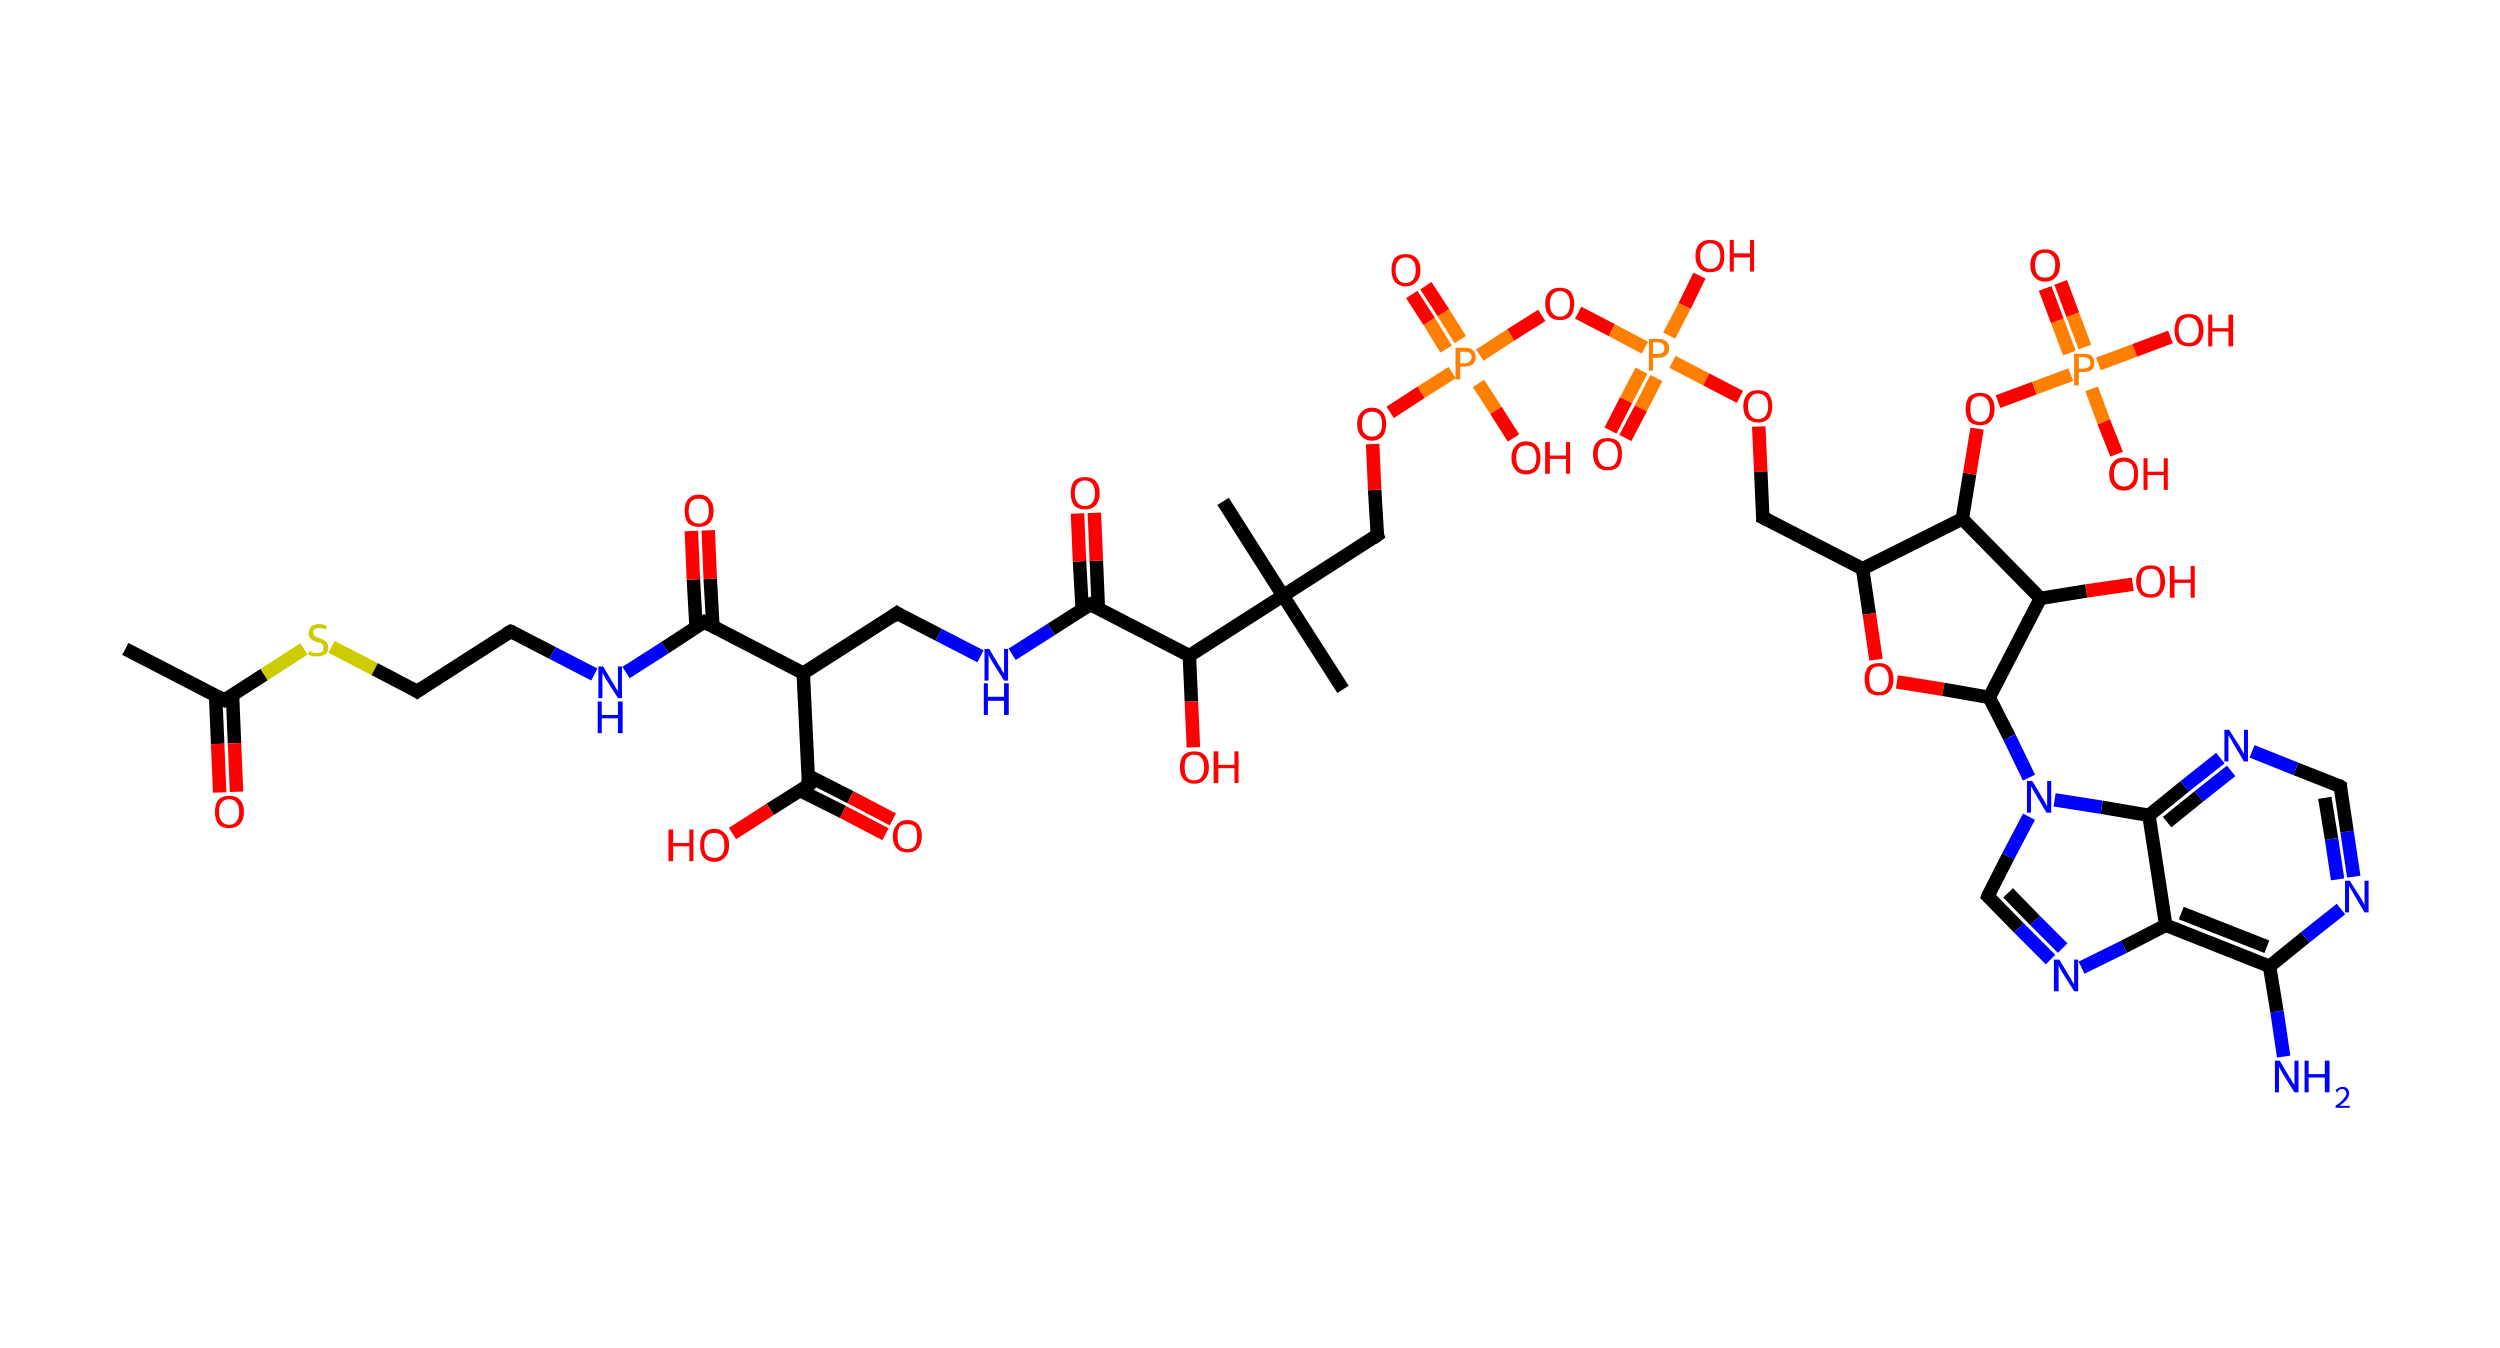 <?xml version='1.0' encoding='ASCII' standalone='yes'?>
<svg xmlns="http://www.w3.org/2000/svg" xmlns:rdkit="http://www.rdkit.org/xml" xmlns:xlink="http://www.w3.org/1999/xlink" version="1.1" baseProfile="full" xml:space="preserve" width="371px" height="200px" viewBox="0 0 371 200">
<!-- END OF HEADER -->
<rect style="opacity:1.0;fill:#FFFFFF;stroke:none" width="371.0" height="200.0" x="0.0" y="0.0"> </rect>
<path class="bond-0 atom-0 atom-1" d="M 18.6,96.3 L 33.3,103.9" style="fill:none;fill-rule:evenodd;stroke:#000000;stroke-width:2.0px;stroke-linecap:butt;stroke-linejoin:miter;stroke-opacity:1"/>
<path class="bond-1 atom-1 atom-2" d="M 32.0,103.3 L 32.3,110.4" style="fill:none;fill-rule:evenodd;stroke:#000000;stroke-width:2.0px;stroke-linecap:butt;stroke-linejoin:miter;stroke-opacity:1"/>
<path class="bond-1 atom-1 atom-2" d="M 32.3,110.4 L 32.6,117.6" style="fill:none;fill-rule:evenodd;stroke:#FF0000;stroke-width:2.0px;stroke-linecap:butt;stroke-linejoin:miter;stroke-opacity:1"/>
<path class="bond-1 atom-1 atom-2" d="M 34.5,103.1 L 34.8,110.3" style="fill:none;fill-rule:evenodd;stroke:#000000;stroke-width:2.0px;stroke-linecap:butt;stroke-linejoin:miter;stroke-opacity:1"/>
<path class="bond-1 atom-1 atom-2" d="M 34.8,110.3 L 35.1,117.5" style="fill:none;fill-rule:evenodd;stroke:#FF0000;stroke-width:2.0px;stroke-linecap:butt;stroke-linejoin:miter;stroke-opacity:1"/>
<path class="bond-2 atom-1 atom-3" d="M 33.3,103.9 L 39.2,100.1" style="fill:none;fill-rule:evenodd;stroke:#000000;stroke-width:2.0px;stroke-linecap:butt;stroke-linejoin:miter;stroke-opacity:1"/>
<path class="bond-2 atom-1 atom-3" d="M 39.2,100.1 L 45.1,96.3" style="fill:none;fill-rule:evenodd;stroke:#CCCC00;stroke-width:2.0px;stroke-linecap:butt;stroke-linejoin:miter;stroke-opacity:1"/>
<path class="bond-3 atom-3 atom-4" d="M 49.2,96.0 L 55.6,99.3" style="fill:none;fill-rule:evenodd;stroke:#CCCC00;stroke-width:2.0px;stroke-linecap:butt;stroke-linejoin:miter;stroke-opacity:1"/>
<path class="bond-3 atom-3 atom-4" d="M 55.6,99.3 L 61.9,102.6" style="fill:none;fill-rule:evenodd;stroke:#000000;stroke-width:2.0px;stroke-linecap:butt;stroke-linejoin:miter;stroke-opacity:1"/>
<path class="bond-4 atom-4 atom-5" d="M 61.9,102.6 L 75.8,93.7" style="fill:none;fill-rule:evenodd;stroke:#000000;stroke-width:2.0px;stroke-linecap:butt;stroke-linejoin:miter;stroke-opacity:1"/>
<path class="bond-5 atom-5 atom-6" d="M 75.8,93.7 L 82.0,96.9" style="fill:none;fill-rule:evenodd;stroke:#000000;stroke-width:2.0px;stroke-linecap:butt;stroke-linejoin:miter;stroke-opacity:1"/>
<path class="bond-5 atom-5 atom-6" d="M 82.0,96.9 L 88.2,100.1" style="fill:none;fill-rule:evenodd;stroke:#0000FF;stroke-width:2.0px;stroke-linecap:butt;stroke-linejoin:miter;stroke-opacity:1"/>
<path class="bond-6 atom-6 atom-7" d="M 92.9,99.8 L 98.7,96.1" style="fill:none;fill-rule:evenodd;stroke:#0000FF;stroke-width:2.0px;stroke-linecap:butt;stroke-linejoin:miter;stroke-opacity:1"/>
<path class="bond-6 atom-6 atom-7" d="M 98.7,96.1 L 104.5,92.3" style="fill:none;fill-rule:evenodd;stroke:#000000;stroke-width:2.0px;stroke-linecap:butt;stroke-linejoin:miter;stroke-opacity:1"/>
<path class="bond-7 atom-7 atom-8" d="M 105.8,93.0 L 105.4,85.9" style="fill:none;fill-rule:evenodd;stroke:#000000;stroke-width:2.0px;stroke-linecap:butt;stroke-linejoin:miter;stroke-opacity:1"/>
<path class="bond-7 atom-7 atom-8" d="M 105.4,85.9 L 105.1,78.7" style="fill:none;fill-rule:evenodd;stroke:#FF0000;stroke-width:2.0px;stroke-linecap:butt;stroke-linejoin:miter;stroke-opacity:1"/>
<path class="bond-7 atom-7 atom-8" d="M 103.3,93.1 L 102.9,86.0" style="fill:none;fill-rule:evenodd;stroke:#000000;stroke-width:2.0px;stroke-linecap:butt;stroke-linejoin:miter;stroke-opacity:1"/>
<path class="bond-7 atom-7 atom-8" d="M 102.9,86.0 L 102.6,78.8" style="fill:none;fill-rule:evenodd;stroke:#FF0000;stroke-width:2.0px;stroke-linecap:butt;stroke-linejoin:miter;stroke-opacity:1"/>
<path class="bond-8 atom-7 atom-9" d="M 104.5,92.3 L 119.2,99.9" style="fill:none;fill-rule:evenodd;stroke:#000000;stroke-width:2.0px;stroke-linecap:butt;stroke-linejoin:miter;stroke-opacity:1"/>
<path class="bond-9 atom-9 atom-10" d="M 119.2,99.9 L 133.1,91.0" style="fill:none;fill-rule:evenodd;stroke:#000000;stroke-width:2.0px;stroke-linecap:butt;stroke-linejoin:miter;stroke-opacity:1"/>
<path class="bond-10 atom-10 atom-11" d="M 133.1,91.0 L 139.3,94.2" style="fill:none;fill-rule:evenodd;stroke:#000000;stroke-width:2.0px;stroke-linecap:butt;stroke-linejoin:miter;stroke-opacity:1"/>
<path class="bond-10 atom-10 atom-11" d="M 139.3,94.2 L 145.5,97.4" style="fill:none;fill-rule:evenodd;stroke:#0000FF;stroke-width:2.0px;stroke-linecap:butt;stroke-linejoin:miter;stroke-opacity:1"/>
<path class="bond-11 atom-11 atom-12" d="M 150.2,97.1 L 156.0,93.4" style="fill:none;fill-rule:evenodd;stroke:#0000FF;stroke-width:2.0px;stroke-linecap:butt;stroke-linejoin:miter;stroke-opacity:1"/>
<path class="bond-11 atom-11 atom-12" d="M 156.0,93.4 L 161.8,89.7" style="fill:none;fill-rule:evenodd;stroke:#000000;stroke-width:2.0px;stroke-linecap:butt;stroke-linejoin:miter;stroke-opacity:1"/>
<path class="bond-12 atom-12 atom-13" d="M 163.0,90.4 L 162.7,83.2" style="fill:none;fill-rule:evenodd;stroke:#000000;stroke-width:2.0px;stroke-linecap:butt;stroke-linejoin:miter;stroke-opacity:1"/>
<path class="bond-12 atom-12 atom-13" d="M 162.7,83.2 L 162.4,76.1" style="fill:none;fill-rule:evenodd;stroke:#FF0000;stroke-width:2.0px;stroke-linecap:butt;stroke-linejoin:miter;stroke-opacity:1"/>
<path class="bond-12 atom-12 atom-13" d="M 160.6,90.5 L 160.2,83.3" style="fill:none;fill-rule:evenodd;stroke:#000000;stroke-width:2.0px;stroke-linecap:butt;stroke-linejoin:miter;stroke-opacity:1"/>
<path class="bond-12 atom-12 atom-13" d="M 160.2,83.3 L 159.9,76.2" style="fill:none;fill-rule:evenodd;stroke:#FF0000;stroke-width:2.0px;stroke-linecap:butt;stroke-linejoin:miter;stroke-opacity:1"/>
<path class="bond-13 atom-12 atom-14" d="M 161.8,89.7 L 176.5,97.3" style="fill:none;fill-rule:evenodd;stroke:#000000;stroke-width:2.0px;stroke-linecap:butt;stroke-linejoin:miter;stroke-opacity:1"/>
<path class="bond-14 atom-14 atom-15" d="M 176.5,97.3 L 176.8,104.1" style="fill:none;fill-rule:evenodd;stroke:#000000;stroke-width:2.0px;stroke-linecap:butt;stroke-linejoin:miter;stroke-opacity:1"/>
<path class="bond-14 atom-14 atom-15" d="M 176.8,104.1 L 177.1,110.9" style="fill:none;fill-rule:evenodd;stroke:#FF0000;stroke-width:2.0px;stroke-linecap:butt;stroke-linejoin:miter;stroke-opacity:1"/>
<path class="bond-15 atom-14 atom-16" d="M 176.5,97.3 L 190.4,88.4" style="fill:none;fill-rule:evenodd;stroke:#000000;stroke-width:2.0px;stroke-linecap:butt;stroke-linejoin:miter;stroke-opacity:1"/>
<path class="bond-16 atom-16 atom-17" d="M 190.4,88.4 L 181.5,74.4" style="fill:none;fill-rule:evenodd;stroke:#000000;stroke-width:2.0px;stroke-linecap:butt;stroke-linejoin:miter;stroke-opacity:1"/>
<path class="bond-17 atom-16 atom-18" d="M 190.4,88.4 L 199.3,102.3" style="fill:none;fill-rule:evenodd;stroke:#000000;stroke-width:2.0px;stroke-linecap:butt;stroke-linejoin:miter;stroke-opacity:1"/>
<path class="bond-18 atom-16 atom-19" d="M 190.4,88.4 L 204.4,79.4" style="fill:none;fill-rule:evenodd;stroke:#000000;stroke-width:2.0px;stroke-linecap:butt;stroke-linejoin:miter;stroke-opacity:1"/>
<path class="bond-19 atom-19 atom-20" d="M 204.4,79.4 L 204.0,72.7" style="fill:none;fill-rule:evenodd;stroke:#000000;stroke-width:2.0px;stroke-linecap:butt;stroke-linejoin:miter;stroke-opacity:1"/>
<path class="bond-19 atom-19 atom-20" d="M 204.0,72.7 L 203.7,65.9" style="fill:none;fill-rule:evenodd;stroke:#FF0000;stroke-width:2.0px;stroke-linecap:butt;stroke-linejoin:miter;stroke-opacity:1"/>
<path class="bond-20 atom-20 atom-21" d="M 206.3,61.2 L 210.9,58.2" style="fill:none;fill-rule:evenodd;stroke:#FF0000;stroke-width:2.0px;stroke-linecap:butt;stroke-linejoin:miter;stroke-opacity:1"/>
<path class="bond-20 atom-20 atom-21" d="M 210.9,58.2 L 215.5,55.3" style="fill:none;fill-rule:evenodd;stroke:#FF7F00;stroke-width:2.0px;stroke-linecap:butt;stroke-linejoin:miter;stroke-opacity:1"/>
<path class="bond-21 atom-21 atom-22" d="M 216.7,50.4 L 214.2,46.4" style="fill:none;fill-rule:evenodd;stroke:#FF7F00;stroke-width:2.0px;stroke-linecap:butt;stroke-linejoin:miter;stroke-opacity:1"/>
<path class="bond-21 atom-21 atom-22" d="M 214.2,46.4 L 211.6,42.4" style="fill:none;fill-rule:evenodd;stroke:#FF0000;stroke-width:2.0px;stroke-linecap:butt;stroke-linejoin:miter;stroke-opacity:1"/>
<path class="bond-21 atom-21 atom-22" d="M 214.6,51.8 L 212.1,47.7" style="fill:none;fill-rule:evenodd;stroke:#FF7F00;stroke-width:2.0px;stroke-linecap:butt;stroke-linejoin:miter;stroke-opacity:1"/>
<path class="bond-21 atom-21 atom-22" d="M 212.1,47.7 L 209.5,43.7" style="fill:none;fill-rule:evenodd;stroke:#FF0000;stroke-width:2.0px;stroke-linecap:butt;stroke-linejoin:miter;stroke-opacity:1"/>
<path class="bond-22 atom-21 atom-23" d="M 219.4,56.9 L 222.0,60.9" style="fill:none;fill-rule:evenodd;stroke:#FF7F00;stroke-width:2.0px;stroke-linecap:butt;stroke-linejoin:miter;stroke-opacity:1"/>
<path class="bond-22 atom-21 atom-23" d="M 222.0,60.9 L 224.6,65.0" style="fill:none;fill-rule:evenodd;stroke:#FF0000;stroke-width:2.0px;stroke-linecap:butt;stroke-linejoin:miter;stroke-opacity:1"/>
<path class="bond-23 atom-21 atom-24" d="M 219.6,52.7 L 224.2,49.7" style="fill:none;fill-rule:evenodd;stroke:#FF7F00;stroke-width:2.0px;stroke-linecap:butt;stroke-linejoin:miter;stroke-opacity:1"/>
<path class="bond-23 atom-21 atom-24" d="M 224.2,49.7 L 228.8,46.8" style="fill:none;fill-rule:evenodd;stroke:#FF0000;stroke-width:2.0px;stroke-linecap:butt;stroke-linejoin:miter;stroke-opacity:1"/>
<path class="bond-24 atom-24 atom-25" d="M 234.2,46.4 L 239.2,49.0" style="fill:none;fill-rule:evenodd;stroke:#FF0000;stroke-width:2.0px;stroke-linecap:butt;stroke-linejoin:miter;stroke-opacity:1"/>
<path class="bond-24 atom-24 atom-25" d="M 239.2,49.0 L 244.1,51.6" style="fill:none;fill-rule:evenodd;stroke:#FF7F00;stroke-width:2.0px;stroke-linecap:butt;stroke-linejoin:miter;stroke-opacity:1"/>
<path class="bond-25 atom-25 atom-26" d="M 243.6,55.0 L 241.3,59.4" style="fill:none;fill-rule:evenodd;stroke:#FF7F00;stroke-width:2.0px;stroke-linecap:butt;stroke-linejoin:miter;stroke-opacity:1"/>
<path class="bond-25 atom-25 atom-26" d="M 241.3,59.4 L 239.0,63.9" style="fill:none;fill-rule:evenodd;stroke:#FF0000;stroke-width:2.0px;stroke-linecap:butt;stroke-linejoin:miter;stroke-opacity:1"/>
<path class="bond-25 atom-25 atom-26" d="M 245.8,56.1 L 243.5,60.6" style="fill:none;fill-rule:evenodd;stroke:#FF7F00;stroke-width:2.0px;stroke-linecap:butt;stroke-linejoin:miter;stroke-opacity:1"/>
<path class="bond-25 atom-25 atom-26" d="M 243.5,60.6 L 241.2,65.0" style="fill:none;fill-rule:evenodd;stroke:#FF0000;stroke-width:2.0px;stroke-linecap:butt;stroke-linejoin:miter;stroke-opacity:1"/>
<path class="bond-26 atom-25 atom-27" d="M 247.7,49.8 L 250.0,45.4" style="fill:none;fill-rule:evenodd;stroke:#FF7F00;stroke-width:2.0px;stroke-linecap:butt;stroke-linejoin:miter;stroke-opacity:1"/>
<path class="bond-26 atom-25 atom-27" d="M 250.0,45.4 L 252.2,40.9" style="fill:none;fill-rule:evenodd;stroke:#FF0000;stroke-width:2.0px;stroke-linecap:butt;stroke-linejoin:miter;stroke-opacity:1"/>
<path class="bond-27 atom-25 atom-28" d="M 248.2,53.7 L 253.2,56.3" style="fill:none;fill-rule:evenodd;stroke:#FF7F00;stroke-width:2.0px;stroke-linecap:butt;stroke-linejoin:miter;stroke-opacity:1"/>
<path class="bond-27 atom-25 atom-28" d="M 253.2,56.3 L 258.2,58.9" style="fill:none;fill-rule:evenodd;stroke:#FF0000;stroke-width:2.0px;stroke-linecap:butt;stroke-linejoin:miter;stroke-opacity:1"/>
<path class="bond-28 atom-28 atom-29" d="M 261.0,63.3 L 261.3,70.0" style="fill:none;fill-rule:evenodd;stroke:#FF0000;stroke-width:2.0px;stroke-linecap:butt;stroke-linejoin:miter;stroke-opacity:1"/>
<path class="bond-28 atom-28 atom-29" d="M 261.3,70.0 L 261.6,76.8" style="fill:none;fill-rule:evenodd;stroke:#000000;stroke-width:2.0px;stroke-linecap:butt;stroke-linejoin:miter;stroke-opacity:1"/>
<path class="bond-29 atom-29 atom-30" d="M 261.6,76.8 L 276.4,84.4" style="fill:none;fill-rule:evenodd;stroke:#000000;stroke-width:2.0px;stroke-linecap:butt;stroke-linejoin:miter;stroke-opacity:1"/>
<path class="bond-30 atom-30 atom-31" d="M 276.4,84.4 L 277.4,91.1" style="fill:none;fill-rule:evenodd;stroke:#000000;stroke-width:2.0px;stroke-linecap:butt;stroke-linejoin:miter;stroke-opacity:1"/>
<path class="bond-30 atom-30 atom-31" d="M 277.4,91.1 L 278.4,97.9" style="fill:none;fill-rule:evenodd;stroke:#FF0000;stroke-width:2.0px;stroke-linecap:butt;stroke-linejoin:miter;stroke-opacity:1"/>
<path class="bond-31 atom-31 atom-32" d="M 281.5,101.2 L 288.4,102.3" style="fill:none;fill-rule:evenodd;stroke:#FF0000;stroke-width:2.0px;stroke-linecap:butt;stroke-linejoin:miter;stroke-opacity:1"/>
<path class="bond-31 atom-31 atom-32" d="M 288.4,102.3 L 295.2,103.5" style="fill:none;fill-rule:evenodd;stroke:#000000;stroke-width:2.0px;stroke-linecap:butt;stroke-linejoin:miter;stroke-opacity:1"/>
<path class="bond-32 atom-32 atom-33" d="M 295.2,103.5 L 298.2,109.4" style="fill:none;fill-rule:evenodd;stroke:#000000;stroke-width:2.0px;stroke-linecap:butt;stroke-linejoin:miter;stroke-opacity:1"/>
<path class="bond-32 atom-32 atom-33" d="M 298.2,109.4 L 301.1,115.4" style="fill:none;fill-rule:evenodd;stroke:#0000FF;stroke-width:2.0px;stroke-linecap:butt;stroke-linejoin:miter;stroke-opacity:1"/>
<path class="bond-33 atom-33 atom-34" d="M 301.1,121.2 L 298.0,127.1" style="fill:none;fill-rule:evenodd;stroke:#0000FF;stroke-width:2.0px;stroke-linecap:butt;stroke-linejoin:miter;stroke-opacity:1"/>
<path class="bond-33 atom-33 atom-34" d="M 298.0,127.1 L 295.0,133.0" style="fill:none;fill-rule:evenodd;stroke:#000000;stroke-width:2.0px;stroke-linecap:butt;stroke-linejoin:miter;stroke-opacity:1"/>
<path class="bond-34 atom-34 atom-35" d="M 295.0,133.0 L 299.6,137.7" style="fill:none;fill-rule:evenodd;stroke:#000000;stroke-width:2.0px;stroke-linecap:butt;stroke-linejoin:miter;stroke-opacity:1"/>
<path class="bond-34 atom-34 atom-35" d="M 299.6,137.7 L 304.3,142.4" style="fill:none;fill-rule:evenodd;stroke:#0000FF;stroke-width:2.0px;stroke-linecap:butt;stroke-linejoin:miter;stroke-opacity:1"/>
<path class="bond-34 atom-34 atom-35" d="M 298.0,132.5 L 302.0,136.6" style="fill:none;fill-rule:evenodd;stroke:#000000;stroke-width:2.0px;stroke-linecap:butt;stroke-linejoin:miter;stroke-opacity:1"/>
<path class="bond-34 atom-34 atom-35" d="M 302.0,136.6 L 306.1,140.7" style="fill:none;fill-rule:evenodd;stroke:#0000FF;stroke-width:2.0px;stroke-linecap:butt;stroke-linejoin:miter;stroke-opacity:1"/>
<path class="bond-35 atom-35 atom-36" d="M 308.9,143.6 L 315.2,140.5" style="fill:none;fill-rule:evenodd;stroke:#0000FF;stroke-width:2.0px;stroke-linecap:butt;stroke-linejoin:miter;stroke-opacity:1"/>
<path class="bond-35 atom-35 atom-36" d="M 315.2,140.5 L 321.4,137.3" style="fill:none;fill-rule:evenodd;stroke:#000000;stroke-width:2.0px;stroke-linecap:butt;stroke-linejoin:miter;stroke-opacity:1"/>
<path class="bond-36 atom-36 atom-37" d="M 321.4,137.3 L 336.8,143.4" style="fill:none;fill-rule:evenodd;stroke:#000000;stroke-width:2.0px;stroke-linecap:butt;stroke-linejoin:miter;stroke-opacity:1"/>
<path class="bond-36 atom-36 atom-37" d="M 323.7,135.5 L 336.4,140.5" style="fill:none;fill-rule:evenodd;stroke:#000000;stroke-width:2.0px;stroke-linecap:butt;stroke-linejoin:miter;stroke-opacity:1"/>
<path class="bond-37 atom-37 atom-38" d="M 336.8,143.4 L 337.9,150.1" style="fill:none;fill-rule:evenodd;stroke:#000000;stroke-width:2.0px;stroke-linecap:butt;stroke-linejoin:miter;stroke-opacity:1"/>
<path class="bond-37 atom-37 atom-38" d="M 337.9,150.1 L 338.9,156.8" style="fill:none;fill-rule:evenodd;stroke:#0000FF;stroke-width:2.0px;stroke-linecap:butt;stroke-linejoin:miter;stroke-opacity:1"/>
<path class="bond-38 atom-37 atom-39" d="M 336.8,143.4 L 342.1,139.1" style="fill:none;fill-rule:evenodd;stroke:#000000;stroke-width:2.0px;stroke-linecap:butt;stroke-linejoin:miter;stroke-opacity:1"/>
<path class="bond-38 atom-37 atom-39" d="M 342.1,139.1 L 347.4,134.9" style="fill:none;fill-rule:evenodd;stroke:#0000FF;stroke-width:2.0px;stroke-linecap:butt;stroke-linejoin:miter;stroke-opacity:1"/>
<path class="bond-39 atom-39 atom-40" d="M 349.3,130.1 L 348.3,123.4" style="fill:none;fill-rule:evenodd;stroke:#0000FF;stroke-width:2.0px;stroke-linecap:butt;stroke-linejoin:miter;stroke-opacity:1"/>
<path class="bond-39 atom-39 atom-40" d="M 348.3,123.4 L 347.3,116.7" style="fill:none;fill-rule:evenodd;stroke:#000000;stroke-width:2.0px;stroke-linecap:butt;stroke-linejoin:miter;stroke-opacity:1"/>
<path class="bond-39 atom-39 atom-40" d="M 346.9,130.5 L 346.0,124.5" style="fill:none;fill-rule:evenodd;stroke:#0000FF;stroke-width:2.0px;stroke-linecap:butt;stroke-linejoin:miter;stroke-opacity:1"/>
<path class="bond-39 atom-39 atom-40" d="M 346.0,124.5 L 345.0,118.4" style="fill:none;fill-rule:evenodd;stroke:#000000;stroke-width:2.0px;stroke-linecap:butt;stroke-linejoin:miter;stroke-opacity:1"/>
<path class="bond-40 atom-40 atom-41" d="M 347.3,116.7 L 340.7,114.1" style="fill:none;fill-rule:evenodd;stroke:#000000;stroke-width:2.0px;stroke-linecap:butt;stroke-linejoin:miter;stroke-opacity:1"/>
<path class="bond-40 atom-40 atom-41" d="M 340.7,114.1 L 334.2,111.5" style="fill:none;fill-rule:evenodd;stroke:#0000FF;stroke-width:2.0px;stroke-linecap:butt;stroke-linejoin:miter;stroke-opacity:1"/>
<path class="bond-41 atom-41 atom-42" d="M 329.5,112.5 L 324.2,116.7" style="fill:none;fill-rule:evenodd;stroke:#0000FF;stroke-width:2.0px;stroke-linecap:butt;stroke-linejoin:miter;stroke-opacity:1"/>
<path class="bond-41 atom-41 atom-42" d="M 324.2,116.7 L 318.9,121.0" style="fill:none;fill-rule:evenodd;stroke:#000000;stroke-width:2.0px;stroke-linecap:butt;stroke-linejoin:miter;stroke-opacity:1"/>
<path class="bond-41 atom-41 atom-42" d="M 331.1,114.4 L 326.3,118.2" style="fill:none;fill-rule:evenodd;stroke:#0000FF;stroke-width:2.0px;stroke-linecap:butt;stroke-linejoin:miter;stroke-opacity:1"/>
<path class="bond-41 atom-41 atom-42" d="M 326.3,118.2 L 321.6,122.0" style="fill:none;fill-rule:evenodd;stroke:#000000;stroke-width:2.0px;stroke-linecap:butt;stroke-linejoin:miter;stroke-opacity:1"/>
<path class="bond-42 atom-32 atom-43" d="M 295.2,103.5 L 302.8,88.8" style="fill:none;fill-rule:evenodd;stroke:#000000;stroke-width:2.0px;stroke-linecap:butt;stroke-linejoin:miter;stroke-opacity:1"/>
<path class="bond-43 atom-43 atom-44" d="M 302.8,88.8 L 309.6,87.7" style="fill:none;fill-rule:evenodd;stroke:#000000;stroke-width:2.0px;stroke-linecap:butt;stroke-linejoin:miter;stroke-opacity:1"/>
<path class="bond-43 atom-43 atom-44" d="M 309.6,87.7 L 316.5,86.7" style="fill:none;fill-rule:evenodd;stroke:#FF0000;stroke-width:2.0px;stroke-linecap:butt;stroke-linejoin:miter;stroke-opacity:1"/>
<path class="bond-44 atom-43 atom-45" d="M 302.8,88.8 L 291.2,77.0" style="fill:none;fill-rule:evenodd;stroke:#000000;stroke-width:2.0px;stroke-linecap:butt;stroke-linejoin:miter;stroke-opacity:1"/>
<path class="bond-45 atom-45 atom-46" d="M 291.2,77.0 L 292.3,70.3" style="fill:none;fill-rule:evenodd;stroke:#000000;stroke-width:2.0px;stroke-linecap:butt;stroke-linejoin:miter;stroke-opacity:1"/>
<path class="bond-45 atom-45 atom-46" d="M 292.3,70.3 L 293.4,63.6" style="fill:none;fill-rule:evenodd;stroke:#FF0000;stroke-width:2.0px;stroke-linecap:butt;stroke-linejoin:miter;stroke-opacity:1"/>
<path class="bond-46 atom-46 atom-47" d="M 296.5,59.6 L 301.9,57.6" style="fill:none;fill-rule:evenodd;stroke:#FF0000;stroke-width:2.0px;stroke-linecap:butt;stroke-linejoin:miter;stroke-opacity:1"/>
<path class="bond-46 atom-46 atom-47" d="M 301.9,57.6 L 307.3,55.6" style="fill:none;fill-rule:evenodd;stroke:#FF7F00;stroke-width:2.0px;stroke-linecap:butt;stroke-linejoin:miter;stroke-opacity:1"/>
<path class="bond-47 atom-47 atom-48" d="M 309.4,51.5 L 307.6,46.7" style="fill:none;fill-rule:evenodd;stroke:#FF7F00;stroke-width:2.0px;stroke-linecap:butt;stroke-linejoin:miter;stroke-opacity:1"/>
<path class="bond-47 atom-47 atom-48" d="M 307.6,46.7 L 305.8,41.9" style="fill:none;fill-rule:evenodd;stroke:#FF0000;stroke-width:2.0px;stroke-linecap:butt;stroke-linejoin:miter;stroke-opacity:1"/>
<path class="bond-47 atom-47 atom-48" d="M 307.1,52.4 L 305.3,47.6" style="fill:none;fill-rule:evenodd;stroke:#FF7F00;stroke-width:2.0px;stroke-linecap:butt;stroke-linejoin:miter;stroke-opacity:1"/>
<path class="bond-47 atom-47 atom-48" d="M 305.3,47.6 L 303.5,42.8" style="fill:none;fill-rule:evenodd;stroke:#FF0000;stroke-width:2.0px;stroke-linecap:butt;stroke-linejoin:miter;stroke-opacity:1"/>
<path class="bond-48 atom-47 atom-49" d="M 310.4,57.7 L 312.2,62.6" style="fill:none;fill-rule:evenodd;stroke:#FF7F00;stroke-width:2.0px;stroke-linecap:butt;stroke-linejoin:miter;stroke-opacity:1"/>
<path class="bond-48 atom-47 atom-49" d="M 312.2,62.6 L 314.1,67.4" style="fill:none;fill-rule:evenodd;stroke:#FF0000;stroke-width:2.0px;stroke-linecap:butt;stroke-linejoin:miter;stroke-opacity:1"/>
<path class="bond-49 atom-47 atom-50" d="M 311.4,54.0 L 316.8,52.0" style="fill:none;fill-rule:evenodd;stroke:#FF7F00;stroke-width:2.0px;stroke-linecap:butt;stroke-linejoin:miter;stroke-opacity:1"/>
<path class="bond-49 atom-47 atom-50" d="M 316.8,52.0 L 322.1,50.0" style="fill:none;fill-rule:evenodd;stroke:#FF0000;stroke-width:2.0px;stroke-linecap:butt;stroke-linejoin:miter;stroke-opacity:1"/>
<path class="bond-50 atom-9 atom-51" d="M 119.2,99.9 L 120.0,116.5" style="fill:none;fill-rule:evenodd;stroke:#000000;stroke-width:2.0px;stroke-linecap:butt;stroke-linejoin:miter;stroke-opacity:1"/>
<path class="bond-51 atom-51 atom-52" d="M 118.7,117.3 L 125.1,120.5" style="fill:none;fill-rule:evenodd;stroke:#000000;stroke-width:2.0px;stroke-linecap:butt;stroke-linejoin:miter;stroke-opacity:1"/>
<path class="bond-51 atom-51 atom-52" d="M 125.1,120.5 L 131.4,123.8" style="fill:none;fill-rule:evenodd;stroke:#FF0000;stroke-width:2.0px;stroke-linecap:butt;stroke-linejoin:miter;stroke-opacity:1"/>
<path class="bond-51 atom-51 atom-52" d="M 119.9,115.1 L 126.2,118.3" style="fill:none;fill-rule:evenodd;stroke:#000000;stroke-width:2.0px;stroke-linecap:butt;stroke-linejoin:miter;stroke-opacity:1"/>
<path class="bond-51 atom-51 atom-52" d="M 126.2,118.3 L 132.5,121.6" style="fill:none;fill-rule:evenodd;stroke:#FF0000;stroke-width:2.0px;stroke-linecap:butt;stroke-linejoin:miter;stroke-opacity:1"/>
<path class="bond-52 atom-51 atom-53" d="M 120.0,116.5 L 114.3,120.1" style="fill:none;fill-rule:evenodd;stroke:#000000;stroke-width:2.0px;stroke-linecap:butt;stroke-linejoin:miter;stroke-opacity:1"/>
<path class="bond-52 atom-51 atom-53" d="M 114.3,120.1 L 108.7,123.7" style="fill:none;fill-rule:evenodd;stroke:#FF0000;stroke-width:2.0px;stroke-linecap:butt;stroke-linejoin:miter;stroke-opacity:1"/>
<path class="bond-53 atom-45 atom-30" d="M 291.2,77.0 L 276.4,84.4" style="fill:none;fill-rule:evenodd;stroke:#000000;stroke-width:2.0px;stroke-linecap:butt;stroke-linejoin:miter;stroke-opacity:1"/>
<path class="bond-54 atom-42 atom-33" d="M 318.9,121.0 L 311.9,119.8" style="fill:none;fill-rule:evenodd;stroke:#000000;stroke-width:2.0px;stroke-linecap:butt;stroke-linejoin:miter;stroke-opacity:1"/>
<path class="bond-54 atom-42 atom-33" d="M 311.9,119.8 L 304.9,118.7" style="fill:none;fill-rule:evenodd;stroke:#0000FF;stroke-width:2.0px;stroke-linecap:butt;stroke-linejoin:miter;stroke-opacity:1"/>
<path class="bond-55 atom-42 atom-36" d="M 318.9,121.0 L 321.4,137.3" style="fill:none;fill-rule:evenodd;stroke:#000000;stroke-width:2.0px;stroke-linecap:butt;stroke-linejoin:miter;stroke-opacity:1"/>
<path d="M 32.5,103.5 L 33.3,103.9 L 33.6,103.7" style="fill:none;stroke:#000000;stroke-width:2.0px;stroke-linecap:butt;stroke-linejoin:miter;stroke-opacity:1;"/>
<path d="M 61.6,102.4 L 61.9,102.6 L 62.6,102.1" style="fill:none;stroke:#000000;stroke-width:2.0px;stroke-linecap:butt;stroke-linejoin:miter;stroke-opacity:1;"/>
<path d="M 75.1,94.1 L 75.8,93.7 L 76.1,93.8" style="fill:none;stroke:#000000;stroke-width:2.0px;stroke-linecap:butt;stroke-linejoin:miter;stroke-opacity:1;"/>
<path d="M 104.2,92.5 L 104.5,92.3 L 105.2,92.7" style="fill:none;stroke:#000000;stroke-width:2.0px;stroke-linecap:butt;stroke-linejoin:miter;stroke-opacity:1;"/>
<path d="M 132.4,91.5 L 133.1,91.0 L 133.4,91.2" style="fill:none;stroke:#000000;stroke-width:2.0px;stroke-linecap:butt;stroke-linejoin:miter;stroke-opacity:1;"/>
<path d="M 161.5,89.9 L 161.8,89.7 L 162.5,90.1" style="fill:none;stroke:#000000;stroke-width:2.0px;stroke-linecap:butt;stroke-linejoin:miter;stroke-opacity:1;"/>
<path d="M 203.7,79.9 L 204.4,79.4 L 204.3,79.1" style="fill:none;stroke:#000000;stroke-width:2.0px;stroke-linecap:butt;stroke-linejoin:miter;stroke-opacity:1;"/>
<path d="M 261.6,76.5 L 261.6,76.8 L 262.4,77.2" style="fill:none;stroke:#000000;stroke-width:2.0px;stroke-linecap:butt;stroke-linejoin:miter;stroke-opacity:1;"/>
<path d="M 295.1,132.7 L 295.0,133.0 L 295.2,133.2" style="fill:none;stroke:#000000;stroke-width:2.0px;stroke-linecap:butt;stroke-linejoin:miter;stroke-opacity:1;"/>
<path d="M 347.3,117.0 L 347.3,116.7 L 347.0,116.5" style="fill:none;stroke:#000000;stroke-width:2.0px;stroke-linecap:butt;stroke-linejoin:miter;stroke-opacity:1;"/>
<path d="M 119.9,115.7 L 120.0,116.5 L 119.7,116.7" style="fill:none;stroke:#000000;stroke-width:2.0px;stroke-linecap:butt;stroke-linejoin:miter;stroke-opacity:1;"/>
<path class="atom-2" d="M 31.9 120.5 Q 31.9 119.3, 32.4 118.7 Q 33.0 118.1, 34.0 118.1 Q 35.1 118.1, 35.6 118.7 Q 36.2 119.3, 36.2 120.5 Q 36.2 121.6, 35.6 122.3 Q 35.0 122.9, 34.0 122.9 Q 33.0 122.9, 32.4 122.3 Q 31.9 121.6, 31.9 120.5 M 34.0 122.4 Q 34.7 122.4, 35.1 121.9 Q 35.5 121.4, 35.5 120.5 Q 35.5 119.5, 35.1 119.1 Q 34.7 118.6, 34.0 118.6 Q 33.3 118.6, 32.9 119.1 Q 32.5 119.5, 32.5 120.5 Q 32.5 121.4, 32.9 121.9 Q 33.3 122.4, 34.0 122.4 " fill="#FF0000"/>
<path class="atom-3" d="M 45.9 96.6 Q 45.9 96.6, 46.1 96.7 Q 46.4 96.8, 46.6 96.9 Q 46.8 96.9, 47.1 96.9 Q 47.5 96.9, 47.8 96.7 Q 48.0 96.5, 48.0 96.1 Q 48.0 95.8, 47.9 95.7 Q 47.8 95.5, 47.6 95.4 Q 47.4 95.4, 47.1 95.3 Q 46.6 95.1, 46.4 95.0 Q 46.1 94.9, 46.0 94.6 Q 45.8 94.4, 45.8 94.0 Q 45.8 93.4, 46.2 93.0 Q 46.6 92.6, 47.4 92.6 Q 47.9 92.6, 48.5 92.9 L 48.4 93.4 Q 47.8 93.2, 47.4 93.2 Q 46.9 93.2, 46.7 93.4 Q 46.4 93.6, 46.5 93.9 Q 46.5 94.1, 46.6 94.3 Q 46.7 94.4, 46.9 94.5 Q 47.1 94.6, 47.4 94.7 Q 47.8 94.8, 48.1 95.0 Q 48.3 95.1, 48.5 95.4 Q 48.7 95.6, 48.7 96.1 Q 48.7 96.8, 48.3 97.1 Q 47.8 97.4, 47.1 97.4 Q 46.7 97.4, 46.4 97.4 Q 46.1 97.3, 45.7 97.1 L 45.9 96.6 " fill="#CCCC00"/>
<path class="atom-6" d="M 89.5 98.9 L 91.0 101.4 Q 91.2 101.7, 91.4 102.1 Q 91.7 102.5, 91.7 102.6 L 91.7 98.9 L 92.3 98.9 L 92.3 103.6 L 91.7 103.6 L 90.0 100.9 Q 89.8 100.6, 89.6 100.2 Q 89.4 99.9, 89.4 99.7 L 89.4 103.6 L 88.8 103.6 L 88.8 98.9 L 89.5 98.9 " fill="#0000FF"/>
<path class="atom-6" d="M 88.7 104.1 L 89.3 104.1 L 89.3 106.1 L 91.7 106.1 L 91.7 104.1 L 92.4 104.1 L 92.4 108.8 L 91.7 108.8 L 91.7 106.6 L 89.3 106.6 L 89.3 108.8 L 88.7 108.8 L 88.7 104.1 " fill="#0000FF"/>
<path class="atom-8" d="M 101.6 75.8 Q 101.6 74.7, 102.1 74.1 Q 102.7 73.4, 103.7 73.4 Q 104.8 73.4, 105.3 74.1 Q 105.9 74.7, 105.9 75.8 Q 105.9 77.0, 105.3 77.6 Q 104.7 78.2, 103.7 78.2 Q 102.7 78.2, 102.1 77.6 Q 101.6 77.0, 101.6 75.8 M 103.7 77.7 Q 104.4 77.7, 104.8 77.2 Q 105.2 76.8, 105.2 75.8 Q 105.2 74.9, 104.8 74.4 Q 104.4 74.0, 103.7 74.0 Q 103.0 74.0, 102.6 74.4 Q 102.2 74.9, 102.2 75.8 Q 102.2 76.8, 102.6 77.2 Q 103.0 77.7, 103.7 77.7 " fill="#FF0000"/>
<path class="atom-11" d="M 146.8 96.3 L 148.3 98.8 Q 148.5 99.0, 148.7 99.5 Q 149.0 99.9, 149.0 99.9 L 149.0 96.3 L 149.6 96.3 L 149.6 101.0 L 149.0 101.0 L 147.3 98.3 Q 147.1 97.9, 146.9 97.6 Q 146.7 97.2, 146.7 97.1 L 146.7 101.0 L 146.1 101.0 L 146.1 96.3 L 146.8 96.3 " fill="#0000FF"/>
<path class="atom-11" d="M 146.0 101.4 L 146.6 101.4 L 146.6 103.4 L 149.0 103.4 L 149.0 101.4 L 149.7 101.4 L 149.7 106.1 L 149.0 106.1 L 149.0 104.0 L 146.6 104.0 L 146.6 106.1 L 146.0 106.1 L 146.0 101.4 " fill="#0000FF"/>
<path class="atom-13" d="M 158.9 73.2 Q 158.9 72.0, 159.4 71.4 Q 160.0 70.8, 161.0 70.8 Q 162.1 70.8, 162.6 71.4 Q 163.2 72.0, 163.2 73.2 Q 163.2 74.3, 162.6 75.0 Q 162.0 75.6, 161.0 75.6 Q 160.0 75.6, 159.4 75.0 Q 158.9 74.3, 158.9 73.2 M 161.0 75.1 Q 161.7 75.1, 162.1 74.6 Q 162.5 74.1, 162.5 73.2 Q 162.5 72.3, 162.1 71.8 Q 161.7 71.3, 161.0 71.3 Q 160.3 71.3, 159.9 71.8 Q 159.5 72.2, 159.5 73.2 Q 159.5 74.1, 159.9 74.6 Q 160.3 75.1, 161.0 75.1 " fill="#FF0000"/>
<path class="atom-15" d="M 175.1 113.9 Q 175.1 112.7, 175.6 112.1 Q 176.2 111.5, 177.2 111.5 Q 178.3 111.5, 178.8 112.1 Q 179.4 112.7, 179.4 113.9 Q 179.4 115.0, 178.8 115.6 Q 178.3 116.3, 177.2 116.3 Q 176.2 116.3, 175.6 115.6 Q 175.1 115.0, 175.1 113.9 M 177.2 115.8 Q 178.0 115.8, 178.3 115.3 Q 178.7 114.8, 178.7 113.9 Q 178.7 112.9, 178.3 112.5 Q 178.0 112.0, 177.2 112.0 Q 176.5 112.0, 176.1 112.5 Q 175.8 112.9, 175.8 113.9 Q 175.8 114.8, 176.1 115.3 Q 176.5 115.8, 177.2 115.8 " fill="#FF0000"/>
<path class="atom-15" d="M 180.1 111.5 L 180.8 111.5 L 180.8 113.5 L 183.2 113.5 L 183.2 111.5 L 183.8 111.5 L 183.8 116.2 L 183.2 116.2 L 183.2 114.0 L 180.8 114.0 L 180.8 116.2 L 180.1 116.2 L 180.1 111.5 " fill="#FF0000"/>
<path class="atom-20" d="M 201.4 62.9 Q 201.4 61.8, 202.0 61.2 Q 202.6 60.5, 203.6 60.5 Q 204.6 60.5, 205.2 61.2 Q 205.7 61.8, 205.7 62.9 Q 205.7 64.1, 205.2 64.7 Q 204.6 65.4, 203.6 65.4 Q 202.6 65.4, 202.0 64.7 Q 201.4 64.1, 201.4 62.9 M 203.6 64.8 Q 204.3 64.8, 204.7 64.3 Q 205.1 63.9, 205.1 62.9 Q 205.1 62.0, 204.7 61.5 Q 204.3 61.1, 203.6 61.1 Q 202.9 61.1, 202.5 61.5 Q 202.1 62.0, 202.1 62.9 Q 202.1 63.9, 202.5 64.3 Q 202.9 64.8, 203.6 64.8 " fill="#FF0000"/>
<path class="atom-21" d="M 217.4 51.6 Q 218.2 51.6, 218.6 52.0 Q 219.0 52.4, 219.0 53.0 Q 219.0 53.7, 218.6 54.0 Q 218.2 54.4, 217.4 54.4 L 216.7 54.4 L 216.7 56.3 L 216.0 56.3 L 216.0 51.6 L 217.4 51.6 M 217.4 53.9 Q 217.9 53.9, 218.1 53.6 Q 218.4 53.4, 218.4 53.0 Q 218.4 52.6, 218.1 52.4 Q 217.9 52.2, 217.4 52.2 L 216.7 52.2 L 216.7 53.9 L 217.4 53.9 " fill="#FF7F00"/>
<path class="atom-22" d="M 206.5 40.1 Q 206.5 38.9, 207.0 38.3 Q 207.6 37.7, 208.6 37.7 Q 209.6 37.7, 210.2 38.3 Q 210.8 38.9, 210.8 40.1 Q 210.8 41.2, 210.2 41.8 Q 209.6 42.5, 208.6 42.5 Q 207.6 42.5, 207.0 41.8 Q 206.5 41.2, 206.5 40.1 M 208.6 42.0 Q 209.3 42.0, 209.7 41.5 Q 210.1 41.0, 210.1 40.1 Q 210.1 39.1, 209.7 38.7 Q 209.3 38.2, 208.6 38.2 Q 207.9 38.2, 207.5 38.7 Q 207.1 39.1, 207.1 40.1 Q 207.1 41.0, 207.5 41.5 Q 207.9 42.0, 208.6 42.0 " fill="#FF0000"/>
<path class="atom-23" d="M 224.3 67.9 Q 224.3 66.8, 224.9 66.2 Q 225.4 65.5, 226.5 65.5 Q 227.5 65.5, 228.1 66.2 Q 228.6 66.8, 228.6 67.9 Q 228.6 69.1, 228.1 69.7 Q 227.5 70.4, 226.5 70.4 Q 225.4 70.4, 224.9 69.7 Q 224.3 69.1, 224.3 67.9 M 226.5 69.8 Q 227.2 69.8, 227.6 69.4 Q 228.0 68.9, 228.0 67.9 Q 228.0 67.0, 227.6 66.5 Q 227.2 66.1, 226.5 66.1 Q 225.8 66.1, 225.4 66.5 Q 225.0 67.0, 225.0 67.9 Q 225.0 68.9, 225.4 69.4 Q 225.8 69.8, 226.5 69.8 " fill="#FF0000"/>
<path class="atom-23" d="M 229.3 65.6 L 230.0 65.6 L 230.0 67.6 L 232.4 67.6 L 232.4 65.6 L 233.0 65.6 L 233.0 70.3 L 232.4 70.3 L 232.4 68.1 L 230.0 68.1 L 230.0 70.3 L 229.3 70.3 L 229.3 65.6 " fill="#FF0000"/>
<path class="atom-24" d="M 229.3 45.1 Q 229.3 43.9, 229.9 43.3 Q 230.4 42.7, 231.5 42.7 Q 232.5 42.7, 233.1 43.3 Q 233.6 43.9, 233.6 45.1 Q 233.6 46.2, 233.1 46.9 Q 232.5 47.5, 231.5 47.5 Q 230.4 47.5, 229.9 46.9 Q 229.3 46.2, 229.3 45.1 M 231.5 47.0 Q 232.2 47.0, 232.6 46.5 Q 233.0 46.0, 233.0 45.1 Q 233.0 44.1, 232.6 43.7 Q 232.2 43.2, 231.5 43.2 Q 230.8 43.2, 230.4 43.7 Q 230.0 44.1, 230.0 45.1 Q 230.0 46.0, 230.4 46.5 Q 230.8 47.0, 231.5 47.0 " fill="#FF0000"/>
<path class="atom-25" d="M 246.1 50.3 Q 246.9 50.3, 247.3 50.7 Q 247.7 51.0, 247.7 51.7 Q 247.7 52.3, 247.3 52.7 Q 246.9 53.1, 246.1 53.1 L 245.3 53.1 L 245.3 55.0 L 244.7 55.0 L 244.7 50.3 L 246.1 50.3 M 246.1 52.5 Q 246.5 52.5, 246.8 52.3 Q 247.0 52.1, 247.0 51.7 Q 247.0 51.3, 246.8 51.1 Q 246.5 50.8, 246.1 50.8 L 245.3 50.8 L 245.3 52.5 L 246.1 52.5 " fill="#FF7F00"/>
<path class="atom-26" d="M 236.4 67.4 Q 236.4 66.2, 237.0 65.6 Q 237.5 65.0, 238.6 65.0 Q 239.6 65.0, 240.2 65.6 Q 240.7 66.2, 240.7 67.4 Q 240.7 68.5, 240.2 69.2 Q 239.6 69.8, 238.6 69.8 Q 237.5 69.8, 237.0 69.2 Q 236.4 68.5, 236.4 67.4 M 238.6 69.3 Q 239.3 69.3, 239.7 68.8 Q 240.1 68.3, 240.1 67.4 Q 240.1 66.5, 239.7 66.0 Q 239.3 65.5, 238.6 65.5 Q 237.9 65.5, 237.5 66.0 Q 237.1 66.4, 237.1 67.4 Q 237.1 68.3, 237.5 68.8 Q 237.9 69.3, 238.6 69.3 " fill="#FF0000"/>
<path class="atom-27" d="M 251.6 38.0 Q 251.6 36.8, 252.2 36.2 Q 252.8 35.6, 253.8 35.6 Q 254.8 35.6, 255.4 36.2 Q 255.9 36.8, 255.9 38.0 Q 255.9 39.1, 255.4 39.8 Q 254.8 40.4, 253.8 40.4 Q 252.8 40.4, 252.2 39.8 Q 251.6 39.1, 251.6 38.0 M 253.8 39.9 Q 254.5 39.9, 254.9 39.4 Q 255.3 38.9, 255.3 38.0 Q 255.3 37.0, 254.9 36.6 Q 254.5 36.1, 253.8 36.1 Q 253.1 36.1, 252.7 36.6 Q 252.3 37.0, 252.3 38.0 Q 252.3 38.9, 252.7 39.4 Q 253.1 39.9, 253.8 39.9 " fill="#FF0000"/>
<path class="atom-27" d="M 256.7 35.6 L 257.3 35.6 L 257.3 37.6 L 259.7 37.6 L 259.7 35.6 L 260.3 35.6 L 260.3 40.3 L 259.7 40.3 L 259.7 38.2 L 257.3 38.2 L 257.3 40.3 L 256.7 40.3 L 256.7 35.6 " fill="#FF0000"/>
<path class="atom-28" d="M 258.7 60.3 Q 258.7 59.2, 259.3 58.5 Q 259.8 57.9, 260.9 57.9 Q 261.9 57.9, 262.5 58.5 Q 263.0 59.2, 263.0 60.3 Q 263.0 61.4, 262.5 62.1 Q 261.9 62.7, 260.9 62.7 Q 259.9 62.7, 259.3 62.1 Q 258.7 61.4, 258.7 60.3 M 260.9 62.2 Q 261.6 62.2, 262.0 61.7 Q 262.4 61.2, 262.4 60.3 Q 262.4 59.4, 262.0 58.9 Q 261.6 58.4, 260.9 58.4 Q 260.2 58.4, 259.8 58.9 Q 259.4 59.4, 259.4 60.3 Q 259.4 61.2, 259.8 61.7 Q 260.2 62.2, 260.9 62.2 " fill="#FF0000"/>
<path class="atom-31" d="M 276.7 100.8 Q 276.7 99.7, 277.2 99.0 Q 277.8 98.4, 278.8 98.4 Q 279.9 98.4, 280.4 99.0 Q 281.0 99.7, 281.0 100.8 Q 281.0 101.9, 280.4 102.6 Q 279.9 103.2, 278.8 103.2 Q 277.8 103.2, 277.2 102.6 Q 276.7 101.9, 276.7 100.8 M 278.8 102.7 Q 279.6 102.7, 279.9 102.2 Q 280.3 101.7, 280.3 100.8 Q 280.3 99.9, 279.9 99.4 Q 279.6 98.9, 278.8 98.9 Q 278.1 98.9, 277.7 99.4 Q 277.4 99.9, 277.4 100.8 Q 277.4 101.7, 277.7 102.2 Q 278.1 102.7, 278.8 102.7 " fill="#FF0000"/>
<path class="atom-33" d="M 301.6 115.9 L 303.1 118.4 Q 303.3 118.7, 303.5 119.1 Q 303.7 119.5, 303.8 119.6 L 303.8 115.9 L 304.4 115.9 L 304.4 120.6 L 303.7 120.6 L 302.1 117.9 Q 301.9 117.6, 301.7 117.2 Q 301.5 116.9, 301.4 116.7 L 301.4 120.6 L 300.8 120.6 L 300.8 115.9 L 301.6 115.9 " fill="#0000FF"/>
<path class="atom-35" d="M 305.6 142.4 L 307.1 144.9 Q 307.3 145.1, 307.5 145.6 Q 307.8 146.0, 307.8 146.1 L 307.8 142.4 L 308.4 142.4 L 308.4 147.1 L 307.8 147.1 L 306.1 144.4 Q 305.9 144.1, 305.7 143.7 Q 305.5 143.3, 305.5 143.2 L 305.5 147.1 L 304.8 147.1 L 304.8 142.4 L 305.6 142.4 " fill="#0000FF"/>
<path class="atom-38" d="M 338.3 157.4 L 339.8 159.9 Q 340.0 160.1, 340.2 160.6 Q 340.5 161.0, 340.5 161.0 L 340.5 157.4 L 341.1 157.4 L 341.1 162.1 L 340.5 162.1 L 338.8 159.4 Q 338.6 159.0, 338.4 158.7 Q 338.2 158.3, 338.2 158.2 L 338.2 162.1 L 337.6 162.1 L 337.6 157.4 L 338.3 157.4 " fill="#0000FF"/>
<path class="atom-38" d="M 342.0 157.4 L 342.6 157.4 L 342.6 159.4 L 345.0 159.4 L 345.0 157.4 L 345.7 157.4 L 345.7 162.1 L 345.0 162.1 L 345.0 159.9 L 342.6 159.9 L 342.6 162.1 L 342.0 162.1 L 342.0 157.4 " fill="#0000FF"/>
<path class="atom-38" d="M 346.6 161.9 Q 346.7 161.6, 347.0 161.5 Q 347.2 161.3, 347.6 161.3 Q 348.1 161.3, 348.3 161.5 Q 348.6 161.8, 348.6 162.2 Q 348.6 162.7, 348.3 163.1 Q 347.9 163.6, 347.2 164.1 L 348.7 164.1 L 348.7 164.4 L 346.6 164.4 L 346.6 164.1 Q 347.2 163.7, 347.5 163.4 Q 347.8 163.1, 348.0 162.8 Q 348.2 162.6, 348.2 162.3 Q 348.2 162.0, 348.0 161.8 Q 347.9 161.6, 347.6 161.6 Q 347.4 161.6, 347.2 161.7 Q 347.0 161.8, 346.9 162.1 L 346.6 161.9 " fill="#0000FF"/>
<path class="atom-39" d="M 348.7 130.7 L 350.3 133.2 Q 350.4 133.4, 350.7 133.9 Q 350.9 134.3, 350.9 134.3 L 350.9 130.7 L 351.5 130.7 L 351.5 135.4 L 350.9 135.4 L 349.3 132.7 Q 349.1 132.3, 348.9 132.0 Q 348.7 131.6, 348.6 131.5 L 348.6 135.4 L 348.0 135.4 L 348.0 130.7 L 348.7 130.7 " fill="#0000FF"/>
<path class="atom-41" d="M 330.8 108.3 L 332.4 110.8 Q 332.5 111.0, 332.8 111.5 Q 333.0 111.9, 333.0 111.9 L 333.0 108.3 L 333.6 108.3 L 333.6 113.0 L 333.0 113.0 L 331.4 110.3 Q 331.2 109.9, 331.0 109.6 Q 330.8 109.2, 330.7 109.1 L 330.7 113.0 L 330.1 113.0 L 330.1 108.3 L 330.8 108.3 " fill="#0000FF"/>
<path class="atom-44" d="M 317.0 86.3 Q 317.0 85.2, 317.6 84.5 Q 318.1 83.9, 319.2 83.9 Q 320.2 83.9, 320.7 84.5 Q 321.3 85.2, 321.3 86.3 Q 321.3 87.4, 320.7 88.1 Q 320.2 88.7, 319.2 88.7 Q 318.1 88.7, 317.6 88.1 Q 317.0 87.4, 317.0 86.3 M 319.2 88.2 Q 319.9 88.2, 320.3 87.7 Q 320.6 87.2, 320.6 86.3 Q 320.6 85.4, 320.3 84.9 Q 319.9 84.4, 319.2 84.4 Q 318.4 84.4, 318.0 84.9 Q 317.7 85.4, 317.7 86.3 Q 317.7 87.2, 318.0 87.7 Q 318.4 88.2, 319.2 88.2 " fill="#FF0000"/>
<path class="atom-44" d="M 322.0 84.0 L 322.7 84.0 L 322.7 86.0 L 325.1 86.0 L 325.1 84.0 L 325.7 84.0 L 325.7 88.7 L 325.1 88.7 L 325.1 86.5 L 322.7 86.5 L 322.7 88.7 L 322.0 88.7 L 322.0 84.0 " fill="#FF0000"/>
<path class="atom-46" d="M 291.7 60.7 Q 291.7 59.5, 292.2 58.9 Q 292.8 58.3, 293.8 58.3 Q 294.9 58.3, 295.4 58.9 Q 296.0 59.5, 296.0 60.7 Q 296.0 61.8, 295.4 62.5 Q 294.9 63.1, 293.8 63.1 Q 292.8 63.1, 292.2 62.5 Q 291.7 61.8, 291.7 60.7 M 293.8 62.6 Q 294.6 62.6, 294.9 62.1 Q 295.3 61.6, 295.3 60.7 Q 295.3 59.7, 294.9 59.3 Q 294.6 58.8, 293.8 58.8 Q 293.1 58.8, 292.7 59.3 Q 292.4 59.7, 292.4 60.7 Q 292.4 61.6, 292.7 62.1 Q 293.1 62.6, 293.8 62.6 " fill="#FF0000"/>
<path class="atom-47" d="M 309.2 52.5 Q 310.0 52.5, 310.4 52.8 Q 310.8 53.2, 310.8 53.9 Q 310.8 54.5, 310.4 54.9 Q 310.0 55.2, 309.2 55.2 L 308.5 55.2 L 308.5 57.2 L 307.8 57.2 L 307.8 52.5 L 309.2 52.5 M 309.2 54.7 Q 309.7 54.7, 309.9 54.5 Q 310.2 54.3, 310.2 53.9 Q 310.2 53.4, 309.9 53.2 Q 309.7 53.0, 309.2 53.0 L 308.5 53.0 L 308.5 54.7 L 309.2 54.7 " fill="#FF7F00"/>
<path class="atom-48" d="M 301.3 39.3 Q 301.3 38.2, 301.9 37.6 Q 302.5 37.0, 303.5 37.0 Q 304.5 37.0, 305.1 37.6 Q 305.7 38.2, 305.7 39.3 Q 305.7 40.5, 305.1 41.1 Q 304.5 41.8, 303.5 41.8 Q 302.5 41.8, 301.9 41.1 Q 301.3 40.5, 301.3 39.3 M 303.5 41.2 Q 304.2 41.2, 304.6 40.8 Q 305.0 40.3, 305.0 39.3 Q 305.0 38.4, 304.6 38.0 Q 304.2 37.5, 303.5 37.5 Q 302.8 37.5, 302.4 37.9 Q 302.0 38.4, 302.0 39.3 Q 302.0 40.3, 302.4 40.8 Q 302.8 41.2, 303.5 41.2 " fill="#FF0000"/>
<path class="atom-49" d="M 313.0 70.3 Q 313.0 69.2, 313.6 68.6 Q 314.1 67.9, 315.2 67.9 Q 316.2 67.9, 316.8 68.6 Q 317.3 69.2, 317.3 70.3 Q 317.3 71.5, 316.8 72.1 Q 316.2 72.8, 315.2 72.8 Q 314.1 72.8, 313.6 72.1 Q 313.0 71.5, 313.0 70.3 M 315.2 72.2 Q 315.9 72.2, 316.3 71.7 Q 316.7 71.3, 316.7 70.3 Q 316.7 69.4, 316.3 68.9 Q 315.9 68.5, 315.2 68.5 Q 314.5 68.5, 314.1 68.9 Q 313.7 69.4, 313.7 70.3 Q 313.7 71.3, 314.1 71.7 Q 314.5 72.2, 315.2 72.2 " fill="#FF0000"/>
<path class="atom-49" d="M 318.1 68.0 L 318.7 68.0 L 318.7 70.0 L 321.1 70.0 L 321.1 68.0 L 321.7 68.0 L 321.7 72.7 L 321.1 72.7 L 321.1 70.5 L 318.7 70.5 L 318.7 72.7 L 318.1 72.7 L 318.1 68.0 " fill="#FF0000"/>
<path class="atom-50" d="M 322.7 49.0 Q 322.7 47.9, 323.2 47.2 Q 323.8 46.6, 324.8 46.6 Q 325.9 46.6, 326.4 47.2 Q 327.0 47.9, 327.0 49.0 Q 327.0 50.1, 326.4 50.8 Q 325.9 51.4, 324.8 51.4 Q 323.8 51.4, 323.2 50.8 Q 322.7 50.1, 322.7 49.0 M 324.8 50.9 Q 325.5 50.9, 325.9 50.4 Q 326.3 49.9, 326.3 49.0 Q 326.3 48.1, 325.9 47.6 Q 325.5 47.1, 324.8 47.1 Q 324.1 47.1, 323.7 47.6 Q 323.3 48.1, 323.3 49.0 Q 323.3 49.9, 323.7 50.4 Q 324.1 50.9, 324.8 50.9 " fill="#FF0000"/>
<path class="atom-50" d="M 327.7 46.7 L 328.3 46.7 L 328.3 48.7 L 330.7 48.7 L 330.7 46.7 L 331.4 46.7 L 331.4 51.4 L 330.7 51.4 L 330.7 49.2 L 328.3 49.2 L 328.3 51.4 L 327.7 51.4 L 327.7 46.7 " fill="#FF0000"/>
<path class="atom-52" d="M 132.5 124.1 Q 132.5 123.0, 133.1 122.4 Q 133.6 121.7, 134.7 121.7 Q 135.7 121.7, 136.3 122.4 Q 136.8 123.0, 136.8 124.1 Q 136.8 125.2, 136.2 125.9 Q 135.7 126.5, 134.7 126.5 Q 133.6 126.5, 133.1 125.9 Q 132.5 125.3, 132.5 124.1 M 134.7 126.0 Q 135.4 126.0, 135.8 125.5 Q 136.1 125.0, 136.1 124.1 Q 136.1 123.2, 135.8 122.7 Q 135.4 122.3, 134.7 122.3 Q 133.9 122.3, 133.5 122.7 Q 133.2 123.2, 133.2 124.1 Q 133.2 125.1, 133.5 125.5 Q 133.9 126.0, 134.7 126.0 " fill="#FF0000"/>
<path class="atom-53" d="M 99.2 123.1 L 99.9 123.1 L 99.9 125.1 L 102.3 125.1 L 102.3 123.1 L 102.9 123.1 L 102.9 127.8 L 102.3 127.8 L 102.3 125.6 L 99.9 125.6 L 99.9 127.8 L 99.2 127.8 L 99.2 123.1 " fill="#FF0000"/>
<path class="atom-53" d="M 103.9 125.4 Q 103.9 124.3, 104.4 123.7 Q 105.0 123.0, 106.0 123.0 Q 107.0 123.0, 107.6 123.7 Q 108.2 124.3, 108.2 125.4 Q 108.2 126.6, 107.6 127.2 Q 107.0 127.9, 106.0 127.9 Q 105.0 127.9, 104.4 127.2 Q 103.9 126.6, 103.9 125.4 M 106.0 127.3 Q 106.7 127.3, 107.1 126.9 Q 107.5 126.4, 107.5 125.4 Q 107.5 124.5, 107.1 124.0 Q 106.7 123.6, 106.0 123.6 Q 105.3 123.6, 104.9 124.0 Q 104.5 124.5, 104.5 125.4 Q 104.5 126.4, 104.9 126.9 Q 105.3 127.3, 106.0 127.3 " fill="#FF0000"/>
</svg>
